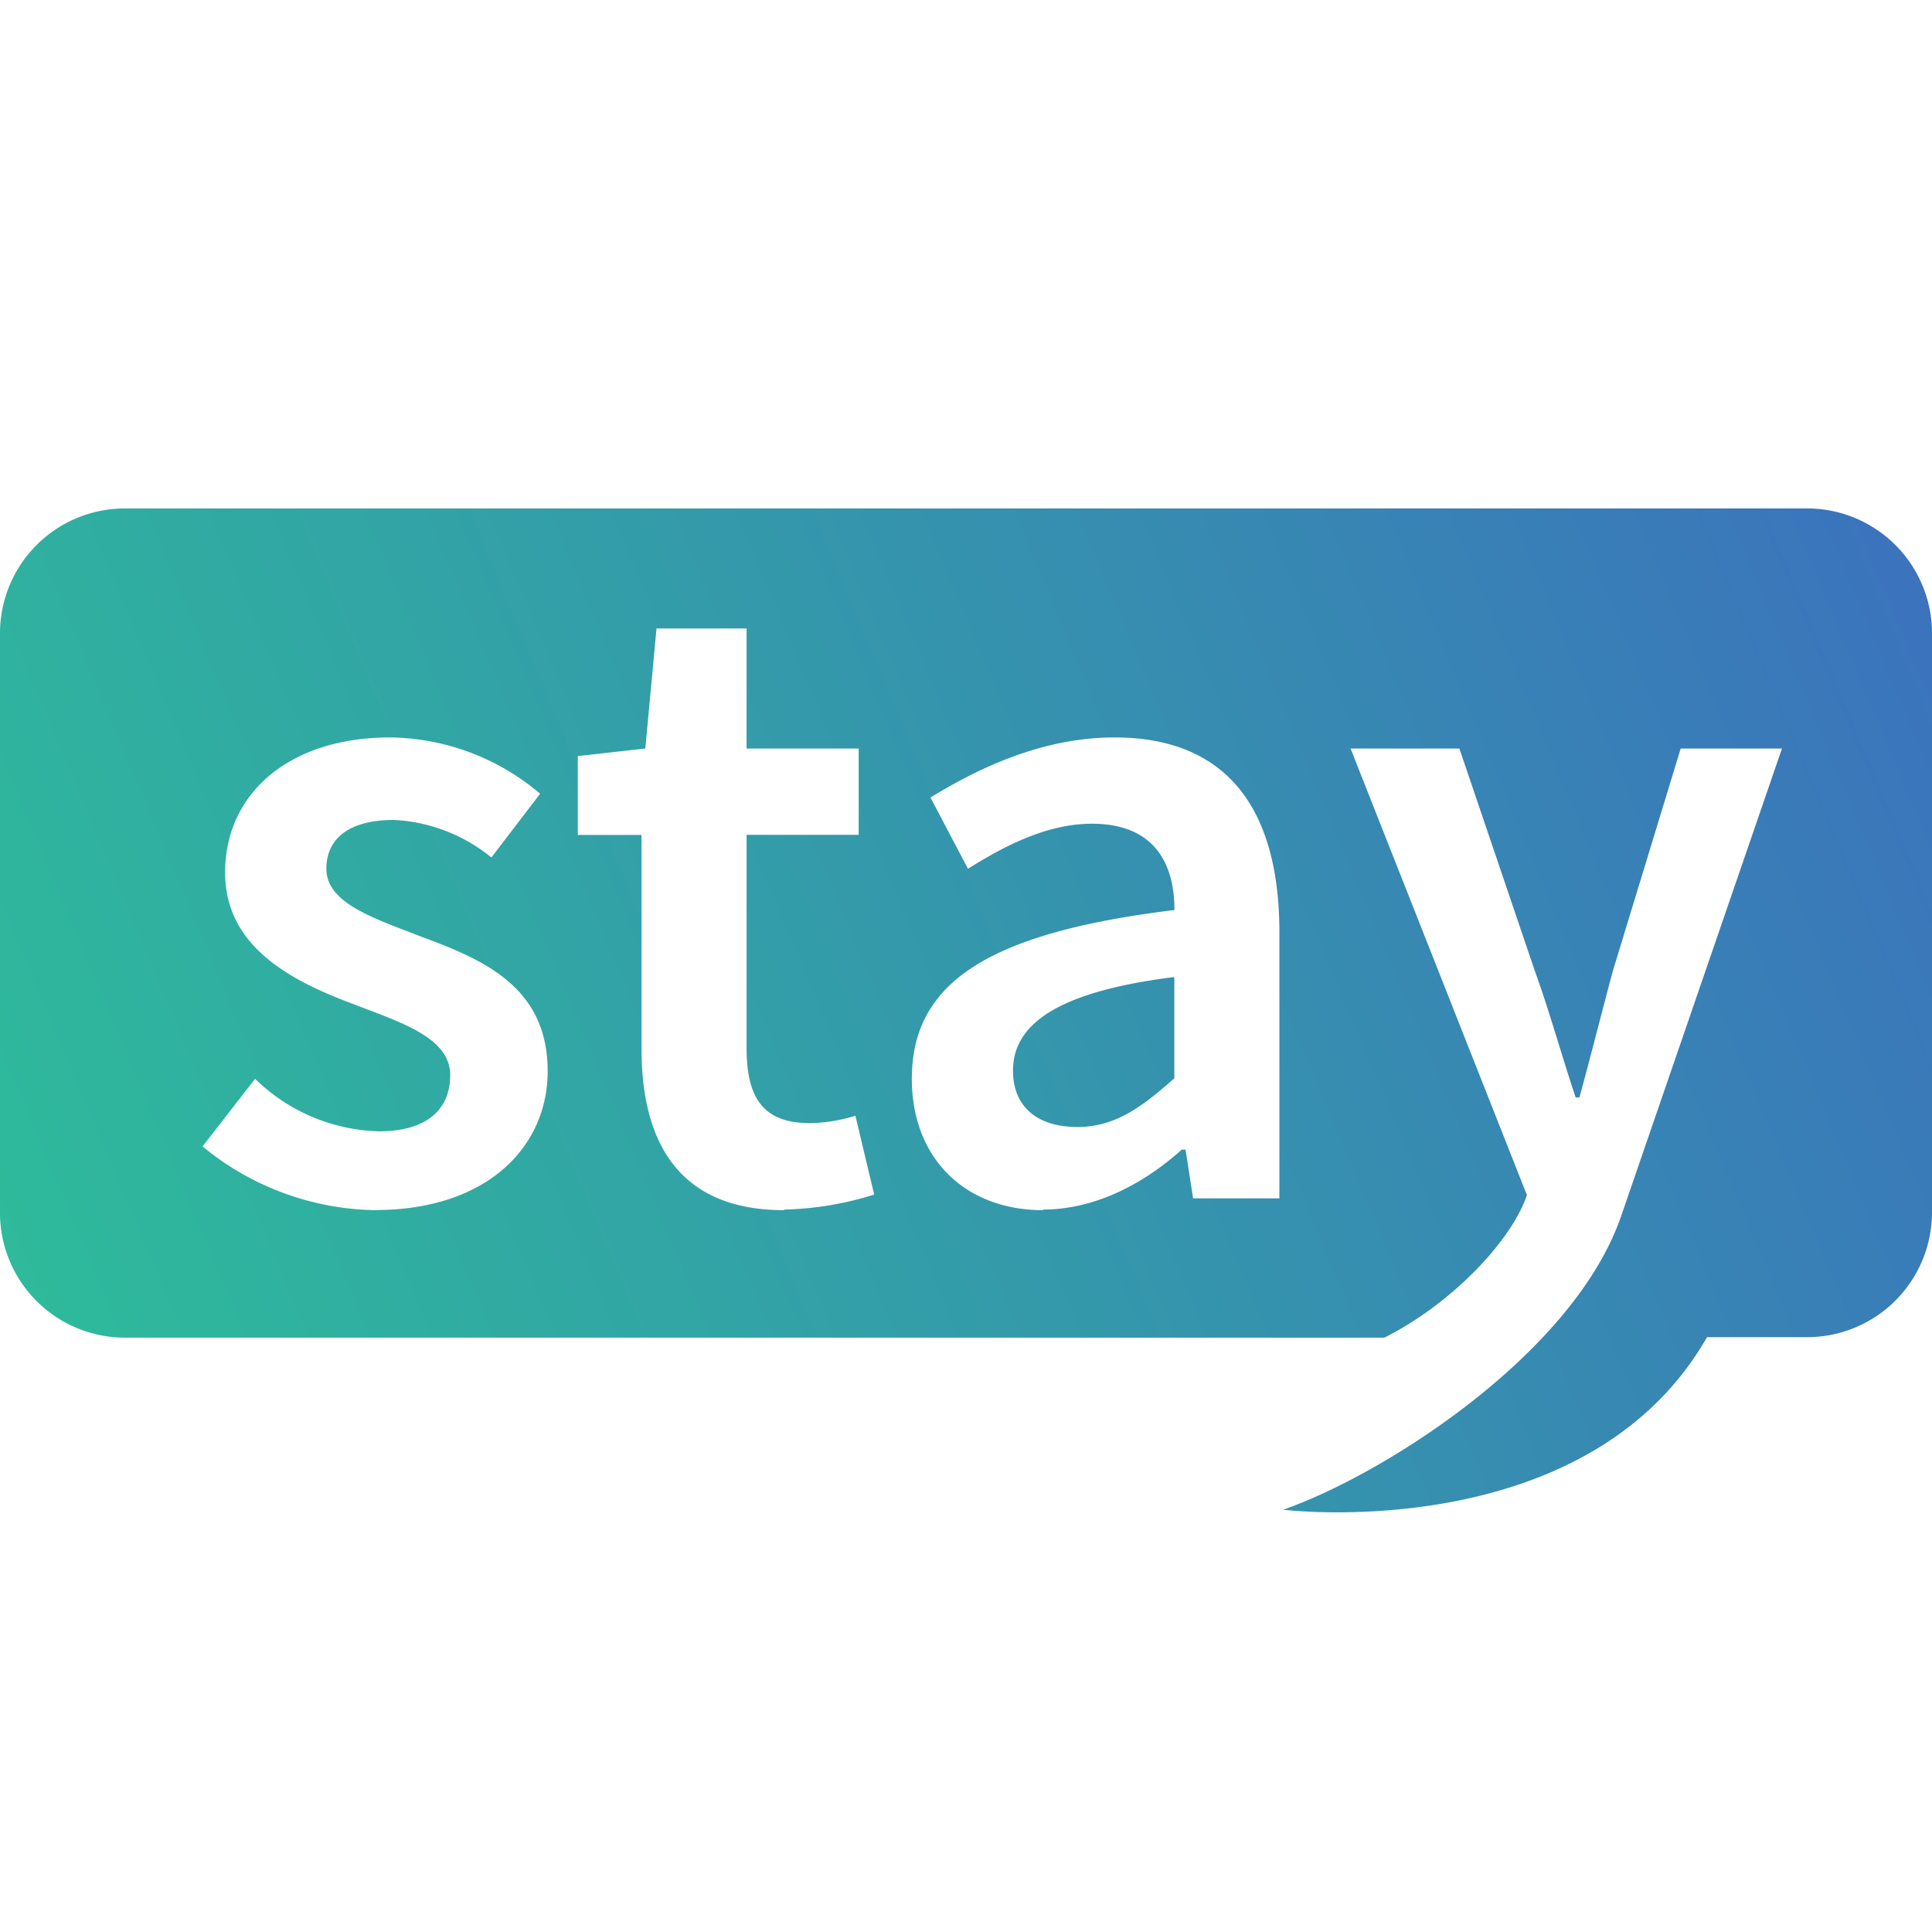 <?xml version="1.0" encoding="utf-8"?>
<svg viewBox="134.66 209 158.53 158.53" xmlns="http://www.w3.org/2000/svg">
  <defs>
    <style>.cls-1,.cls-14,.cls-51,.cls-52,.cls-68,.cls-69,.cls-70,.cls-74,.cls-75,.cls-82,.cls-83,.cls-86,.cls-89,.cls-90,.cls-94{fill:none;}.cls-2,.cls-33,.cls-34,.cls-35,.cls-36,.cls-53,.cls-58,.cls-71,.cls-84{fill:#3a4042;}.cls-3{opacity:0.1;}.cls-4,.cls-59,.cls-7,.cls-8{fill:#fff;}.cls-5{fill:url(#New_Pattern_Swatch_11);}.cls-6{clip-path:url(#clip-path);}.cls-67,.cls-69,.cls-7,.cls-74,.cls-99{fill-rule:evenodd;}.cls-76,.cls-8{font-size:18px;}.cls-15,.cls-23,.cls-28,.cls-54,.cls-58,.cls-59,.cls-76,.cls-77,.cls-8,.cls-84,.cls-87{font-family:SourceSansPro-Regular, Source Sans Pro;}.cls-9{letter-spacing:-0.03em;}.cls-10{letter-spacing:0em;}.cls-11{letter-spacing:-0.04em;}.cls-12,.cls-33{letter-spacing:-0.01em;}.cls-13{letter-spacing:-0.02em;}.cls-14{stroke:#fff;}.cls-14,.cls-51,.cls-52,.cls-53,.cls-68,.cls-69,.cls-70,.cls-74,.cls-75,.cls-82,.cls-83,.cls-86{stroke-miterlimit:10;}.cls-15,.cls-23,.cls-59{font-size:38px;}.cls-15{fill:#1063d5;}.cls-16{letter-spacing:-0.01em;}.cls-17{letter-spacing:-0.01em;}.cls-18{letter-spacing:0em;}.cls-19{letter-spacing:0em;}.cls-20{letter-spacing:0em;}.cls-21{letter-spacing:-0.02em;}.cls-22{letter-spacing:-0.02em;}.cls-23,.cls-28,.cls-95,.cls-97,.cls-99{fill:#007aff;}.cls-24{letter-spacing:-0.02em;}.cls-25{letter-spacing:-0.02em;}.cls-26{letter-spacing:-0.01em;}.cls-27{letter-spacing:-0.01em;}.cls-28{font-size:27px;}.cls-29{letter-spacing:-0.02em;}.cls-30{letter-spacing:-0.01em;}.cls-31,.cls-71{letter-spacing:-0.02em;}.cls-32{letter-spacing:0em;}.cls-34{letter-spacing:-0.01em;}.cls-35{letter-spacing:0.01em;}.cls-36,.cls-65{letter-spacing:-0.01em;}.cls-37{letter-spacing:0em;}.cls-38{letter-spacing:-0.01em;}.cls-39{letter-spacing:-0.02em;}.cls-40{letter-spacing:0em;}.cls-41{letter-spacing:0.01em;}.cls-42{letter-spacing:-0.03em;}.cls-43{letter-spacing:0em;}.cls-44{letter-spacing:0.02em;}.cls-45{letter-spacing:-0.02em;}.cls-46{letter-spacing:-0.04em;}.cls-47,.cls-54,.cls-67,.cls-76,.cls-77,.cls-87,.cls-91{fill:#3eb;}.cls-48{letter-spacing:-0.02em;}.cls-49{letter-spacing:-0.01em;}.cls-50{letter-spacing:-0.05em;}.cls-51,.cls-74,.cls-83{stroke:#007aff;}.cls-51,.cls-52{stroke-width:3px;}.cls-52,.cls-53,.cls-68,.cls-69,.cls-70,.cls-75,.cls-82,.cls-86,.cls-94{stroke:#3eb;}.cls-54,.cls-84{font-size:21px;}.cls-55{letter-spacing:-0.02em;}.cls-56{letter-spacing:-0.01em;}.cls-57{letter-spacing:0em;}.cls-58,.cls-77{font-size:17px;}.cls-60{letter-spacing:0em;}.cls-61{letter-spacing:-0.02em;}.cls-62{letter-spacing:0.01em;}.cls-63{letter-spacing:-0.05em;}.cls-64{letter-spacing:-0.02em;}.cls-66{letter-spacing:0.02em;}.cls-68{stroke-dasharray:1 2;}.cls-72{letter-spacing:-0.02em;}.cls-73{letter-spacing:0.01em;}.cls-75{stroke-dasharray:2.32 4.65;}.cls-78{letter-spacing:0em;}.cls-79{letter-spacing:-0.01em;}.cls-80{letter-spacing:-0.01em;}.cls-81{letter-spacing:-0.01em;}.cls-82{stroke-dasharray:2.31 4.62;}.cls-85{letter-spacing:-0.01em;}.cls-86{stroke-dasharray:3 4;}.cls-87{font-size:12px;}.cls-88{letter-spacing:-0.01em;}.cls-89,.cls-90{stroke:#ccc;}.cls-89,.cls-90,.cls-94{stroke-linecap:round;stroke-linejoin:round;}.cls-89,.cls-94{stroke-width:8px;}.cls-90{stroke-width:7.71px;}.cls-91,.cls-95{font-size:9.37px;font-family:SourceSansPro-Bold, Source Sans Pro;font-weight:700;}.cls-92{letter-spacing:-0.02em;}.cls-93{letter-spacing:-0.02em;}.cls-96{letter-spacing:-0.04em;}.cls-98{letter-spacing:-0.07em;}</style>
    <pattern id="pattern-0" x="0" y="0" width="20" height="20" patternUnits="userSpaceOnUse" viewBox="0 0 100 100">
      <path d="M 0 0 L 50 0 L 50 100 L 0 100 Z" style="fill: black;"/>
    </pattern>
    <linearGradient id="gradient-2" gradientUnits="userSpaceOnUse" x1="373.805" y1="438.84" x2="373.805" y2="524.08" gradientTransform="matrix(0.388, 0.922, -1.824, 0.769, 1108.24, -242.915)">
      <stop offset="0" style="stop-color: rgb(59, 114, 189);"/>
      <stop offset="1" style="stop-color: rgb(46, 186, 155);"/>
    </linearGradient>
  </defs>
  <path class="cls-7" d="M325.32,496.41c9.24,0,14.16-5.23,14.16-11.39,0-7.08-5.54-9.24-10.47-11.08-4-1.54-7.69-2.77-7.69-5.54,0-2.46,1.85-4,5.54-4a13.72,13.72,0,0,1,8,3.08l4-5.23a19.33,19.33,0,0,0-12.31-4.62c-8.31,0-13.54,4.62-13.54,11.08,0,6.16,5.54,8.93,10.47,10.78,4,1.54,8,2.77,8,5.85,0,2.77-1.85,4.61-5.85,4.61a15.07,15.07,0,0,1-10.16-4.31l-4.31,5.55a22.84,22.84,0,0,0,14.16,5.23ZM399.82,521s24.93,3.08,34.79-14.16h8.31a10.25,10.25,0,0,0,10.15-10.16V449a10.25,10.25,0,0,0-10.15-10.16H304.69A10.25,10.25,0,0,0,294.54,449v47.72a10.25,10.25,0,0,0,10.15,10.16H408.13c5.55-2.77,10.47-8,11.7-11.7l-14.47-36.64h8.93l6.16,18.16c1.23,3.39,2.15,6.78,3.38,10.47h.31c.93-3.38,1.85-7.07,2.77-10.47l5.54-18.16h8.31L427.53,497c-4,11.39-19.71,21.24-27.71,24Zm-40.94-24.63a26.47,26.47,0,0,0,7.39-1.23l-1.54-6.47a13.24,13.24,0,0,1-3.7.61c-3.69,0-5.23-1.85-5.23-6.15V465.62H365v-7.08H355.8v-9.85h-7.39l-.92,9.85-5.54.62v6.47h5.23v17.55c0,7.69,3.08,13.24,11.7,13.24Zm21.24,0c4.31,0,8.31-2.15,11.39-4.92h.31l.62,4h7.08V473.63c0-10.16-4.31-16-13.54-16-5.85,0-11.08,2.47-15.09,4.93l3.08,5.85c3.38-2.15,6.77-3.7,10.16-3.7,5.23,0,6.78,3.39,6.78,7.08-15.09,1.85-21.55,5.85-21.55,13.85,0,6.47,4.31,10.78,10.78,10.78Zm2.77-6.78c-3.08,0-5.23-1.54-5.23-4.61,0-3.69,3.39-6.46,13.24-7.69v8.31c-2.77,2.46-4.93,4-8,4Z" transform="matrix(1, 0, 0, 1, -159.88, -188.12)" style="fill: url(#gradient-2);"/>
</svg>
